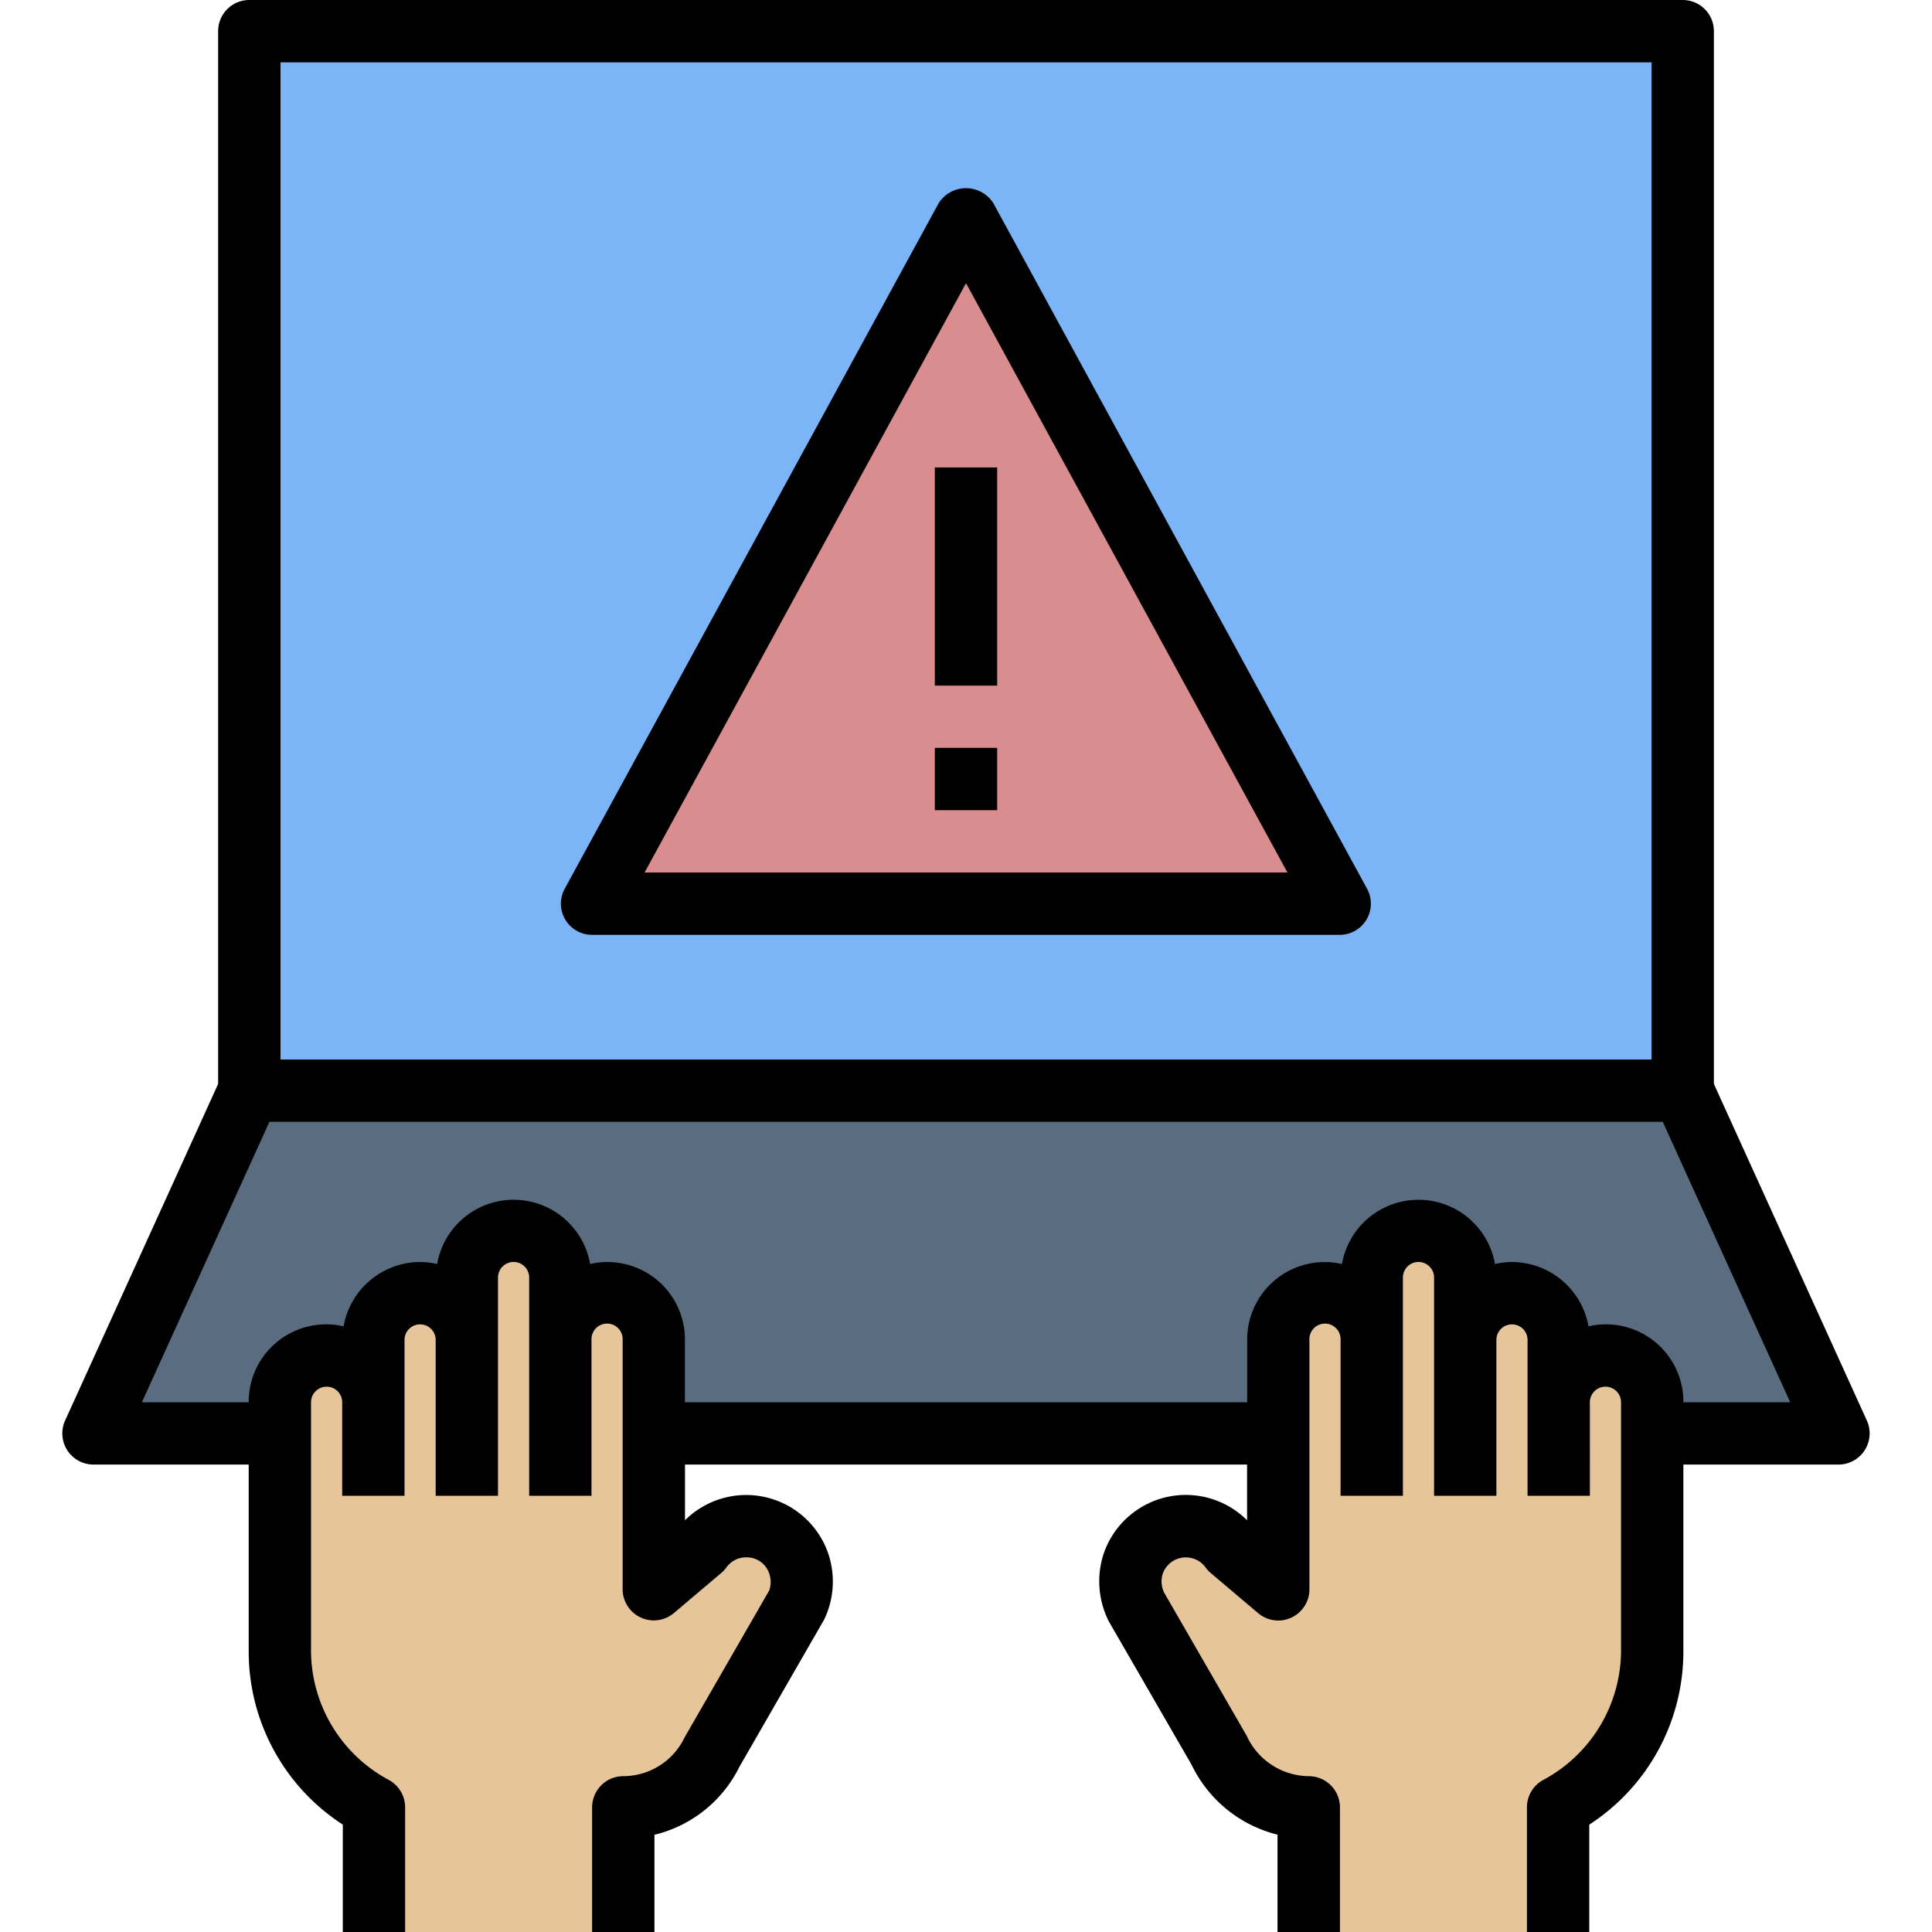 <svg xmlns="http://www.w3.org/2000/svg" xmlns:xlink="http://www.w3.org/1999/xlink" width="85" height="85" viewBox="0 0 85 85">
  <defs>
    <clipPath id="clip-path">
      <rect id="Rectángulo_34584" data-name="Rectángulo 34584" width="85" height="85" transform="translate(285 14109)" fill="#2ff980" stroke="#707070" stroke-width="1"/>
    </clipPath>
  </defs>
  <g id="Grupo_127" data-name="Grupo 127" transform="translate(-285 -14109)" clip-path="url(#clip-path)">
    <g id="no-autorizado_1_" data-name="no-autorizado(1)" transform="translate(284.742 14108)">
      <path id="Trazado_633478" data-name="Trazado 633478" d="M73.919,48.613V2H10.855V48.613L4,63.694H80.774Z" transform="translate(0.371 0.371)" fill="#5a6d80"/>
      <path id="Trazado_633479" data-name="Trazado 633479" d="M9,2H72.065V48.613H9Z" transform="translate(2.226 0.371)" fill="#7cb4f8"/>
      <path id="Trazado_633480" data-name="Trazado 633480" d="M52.9,38.161H20L36.452,8Z" transform="translate(6.307 2.597)" fill="#d98d8e"/>
      <path id="Trazado_633481" data-name="Trazado 633481" d="M58.176,45.984A2.056,2.056,0,0,0,56.12,48.04V45.3a2.056,2.056,0,1,0-4.113,0V42.556a2.056,2.056,0,1,0-4.113,0v2.709a2.057,2.057,0,0,0-4.113.033V56.266L41.7,54.507a2.447,2.447,0,0,0-4.3.658A2.507,2.507,0,0,0,37.515,57L41.2,63.4a4.353,4.353,0,0,0,3.921,2.468v5.484H56.092V65.863a7.815,7.815,0,0,0,4.14-6.855V48.04a2.056,2.056,0,0,0-2.056-2.056Z" transform="translate(12.715 14.653)" fill="#e6c59a"/>
      <path id="Trazado_633482" data-name="Trazado 633482" d="M32.816,55.169a2.447,2.447,0,0,0-4.3-.658l-2.08,1.755V45.3a2.057,2.057,0,0,0-4.113-.033V42.556a2.056,2.056,0,0,0-4.113,0V45.3a2.056,2.056,0,0,0-4.113,0V48.04a2.056,2.056,0,0,0-4.113,0V59.008a7.815,7.815,0,0,0,4.14,6.855v5.484H25.088V65.863A4.353,4.353,0,0,0,29.009,63.4L32.693,57A2.507,2.507,0,0,0,32.816,55.169Z" transform="translate(2.59 14.653)" fill="#e6c59a"/>
      <path id="Trazado_633483" data-name="Trazado 633483" d="M4.371,65.435H11.2v8.226a9.068,9.068,0,0,0,4.14,7.614V86h2.742V80.516a1.371,1.371,0,0,0-.685-1.189,6.471,6.471,0,0,1-3.455-5.666V62.694a.685.685,0,0,1,1.371,0v4.113h2.742V59.952a.685.685,0,0,1,1.371,0v6.855h2.742v-9.6a.685.685,0,0,1,1.371,0v9.6h2.742V59.935a.686.686,0,1,1,1.371.016V70.919a1.371,1.371,0,0,0,2.257,1.047l2.08-1.76a1.382,1.382,0,0,0,.228-.245,1.056,1.056,0,0,1,.861-.444,1.041,1.041,0,0,1,1.024.717,1.134,1.134,0,0,1,0,.738l-3.728,6.472a2.993,2.993,0,0,1-2.694,1.7,1.371,1.371,0,0,0-1.371,1.371V86h2.742V81.723a5.644,5.644,0,0,0,3.737-2.989l3.735-6.489a3.869,3.869,0,0,0,.189-2.852,3.818,3.818,0,0,0-6.317-1.508v-2.45H55.124v2.45A3.818,3.818,0,0,0,48.8,69.4a3.91,3.91,0,0,0,.243,2.938l3.641,6.306a5.727,5.727,0,0,0,3.78,3.074V86H59.21V80.516a1.371,1.371,0,0,0-1.371-1.371,3.042,3.042,0,0,1-2.734-1.782l-3.633-6.3a1.13,1.13,0,0,1-.059-.823,1.076,1.076,0,0,1,1.889-.274,1.382,1.382,0,0,0,.228.245l2.08,1.76a1.371,1.371,0,0,0,2.257-1.054V59.952a.686.686,0,1,1,1.371-.016v6.871h2.742v-9.6a.685.685,0,0,1,1.371,0v9.6h2.742V59.952a.685.685,0,1,1,1.371,0v6.855h2.742V62.694a.685.685,0,1,1,1.371,0V73.661a6.471,6.471,0,0,1-3.455,5.666,1.371,1.371,0,0,0-.685,1.189V86h2.742V81.276a9.068,9.068,0,0,0,4.14-7.614V65.435h6.827A1.371,1.371,0,0,0,82.393,63.5L75.662,48.688V2.371A1.371,1.371,0,0,0,74.291,1H11.226A1.371,1.371,0,0,0,9.855,2.371V48.688L3.124,63.494a1.371,1.371,0,0,0,1.248,1.941ZM12.6,3.742H72.92V47.613H12.6Zm-.488,46.613h61.3l5.609,12.339h-4.7a3.407,3.407,0,0,0-4.176-3.34,3.427,3.427,0,0,0-3.367-2.83,3.356,3.356,0,0,0-.747.088,3.418,3.418,0,0,0-6.733,0,3.408,3.408,0,0,0-4.17,3.34v2.742H30.392V59.952a3.408,3.408,0,0,0-4.17-3.341,3.418,3.418,0,0,0-6.733,0,3.356,3.356,0,0,0-.747-.088,3.427,3.427,0,0,0-3.367,2.83A3.407,3.407,0,0,0,11.2,62.694H6.5Z" transform="translate(0 0)"/>
      <path id="Trazado_633484" data-name="Trazado 633484" d="M38.026,7.7a1.426,1.426,0,0,0-2.407,0L19.167,37.861a1.371,1.371,0,0,0,1.2,2.028h32.9a1.371,1.371,0,0,0,1.2-2.028ZM22.681,37.147,36.823,11.219,50.964,37.147Z" transform="translate(5.936 2.24)"/>
      <path id="Trazado_633485" data-name="Trazado 633485" d="M31,16h2.742v9.6H31Z" transform="translate(10.387 5.565)"/>
      <path id="Trazado_633486" data-name="Trazado 633486" d="M31,25h2.742v2.742H31Z" transform="translate(10.387 8.903)"/>
    </g>
  </g>
</svg>
